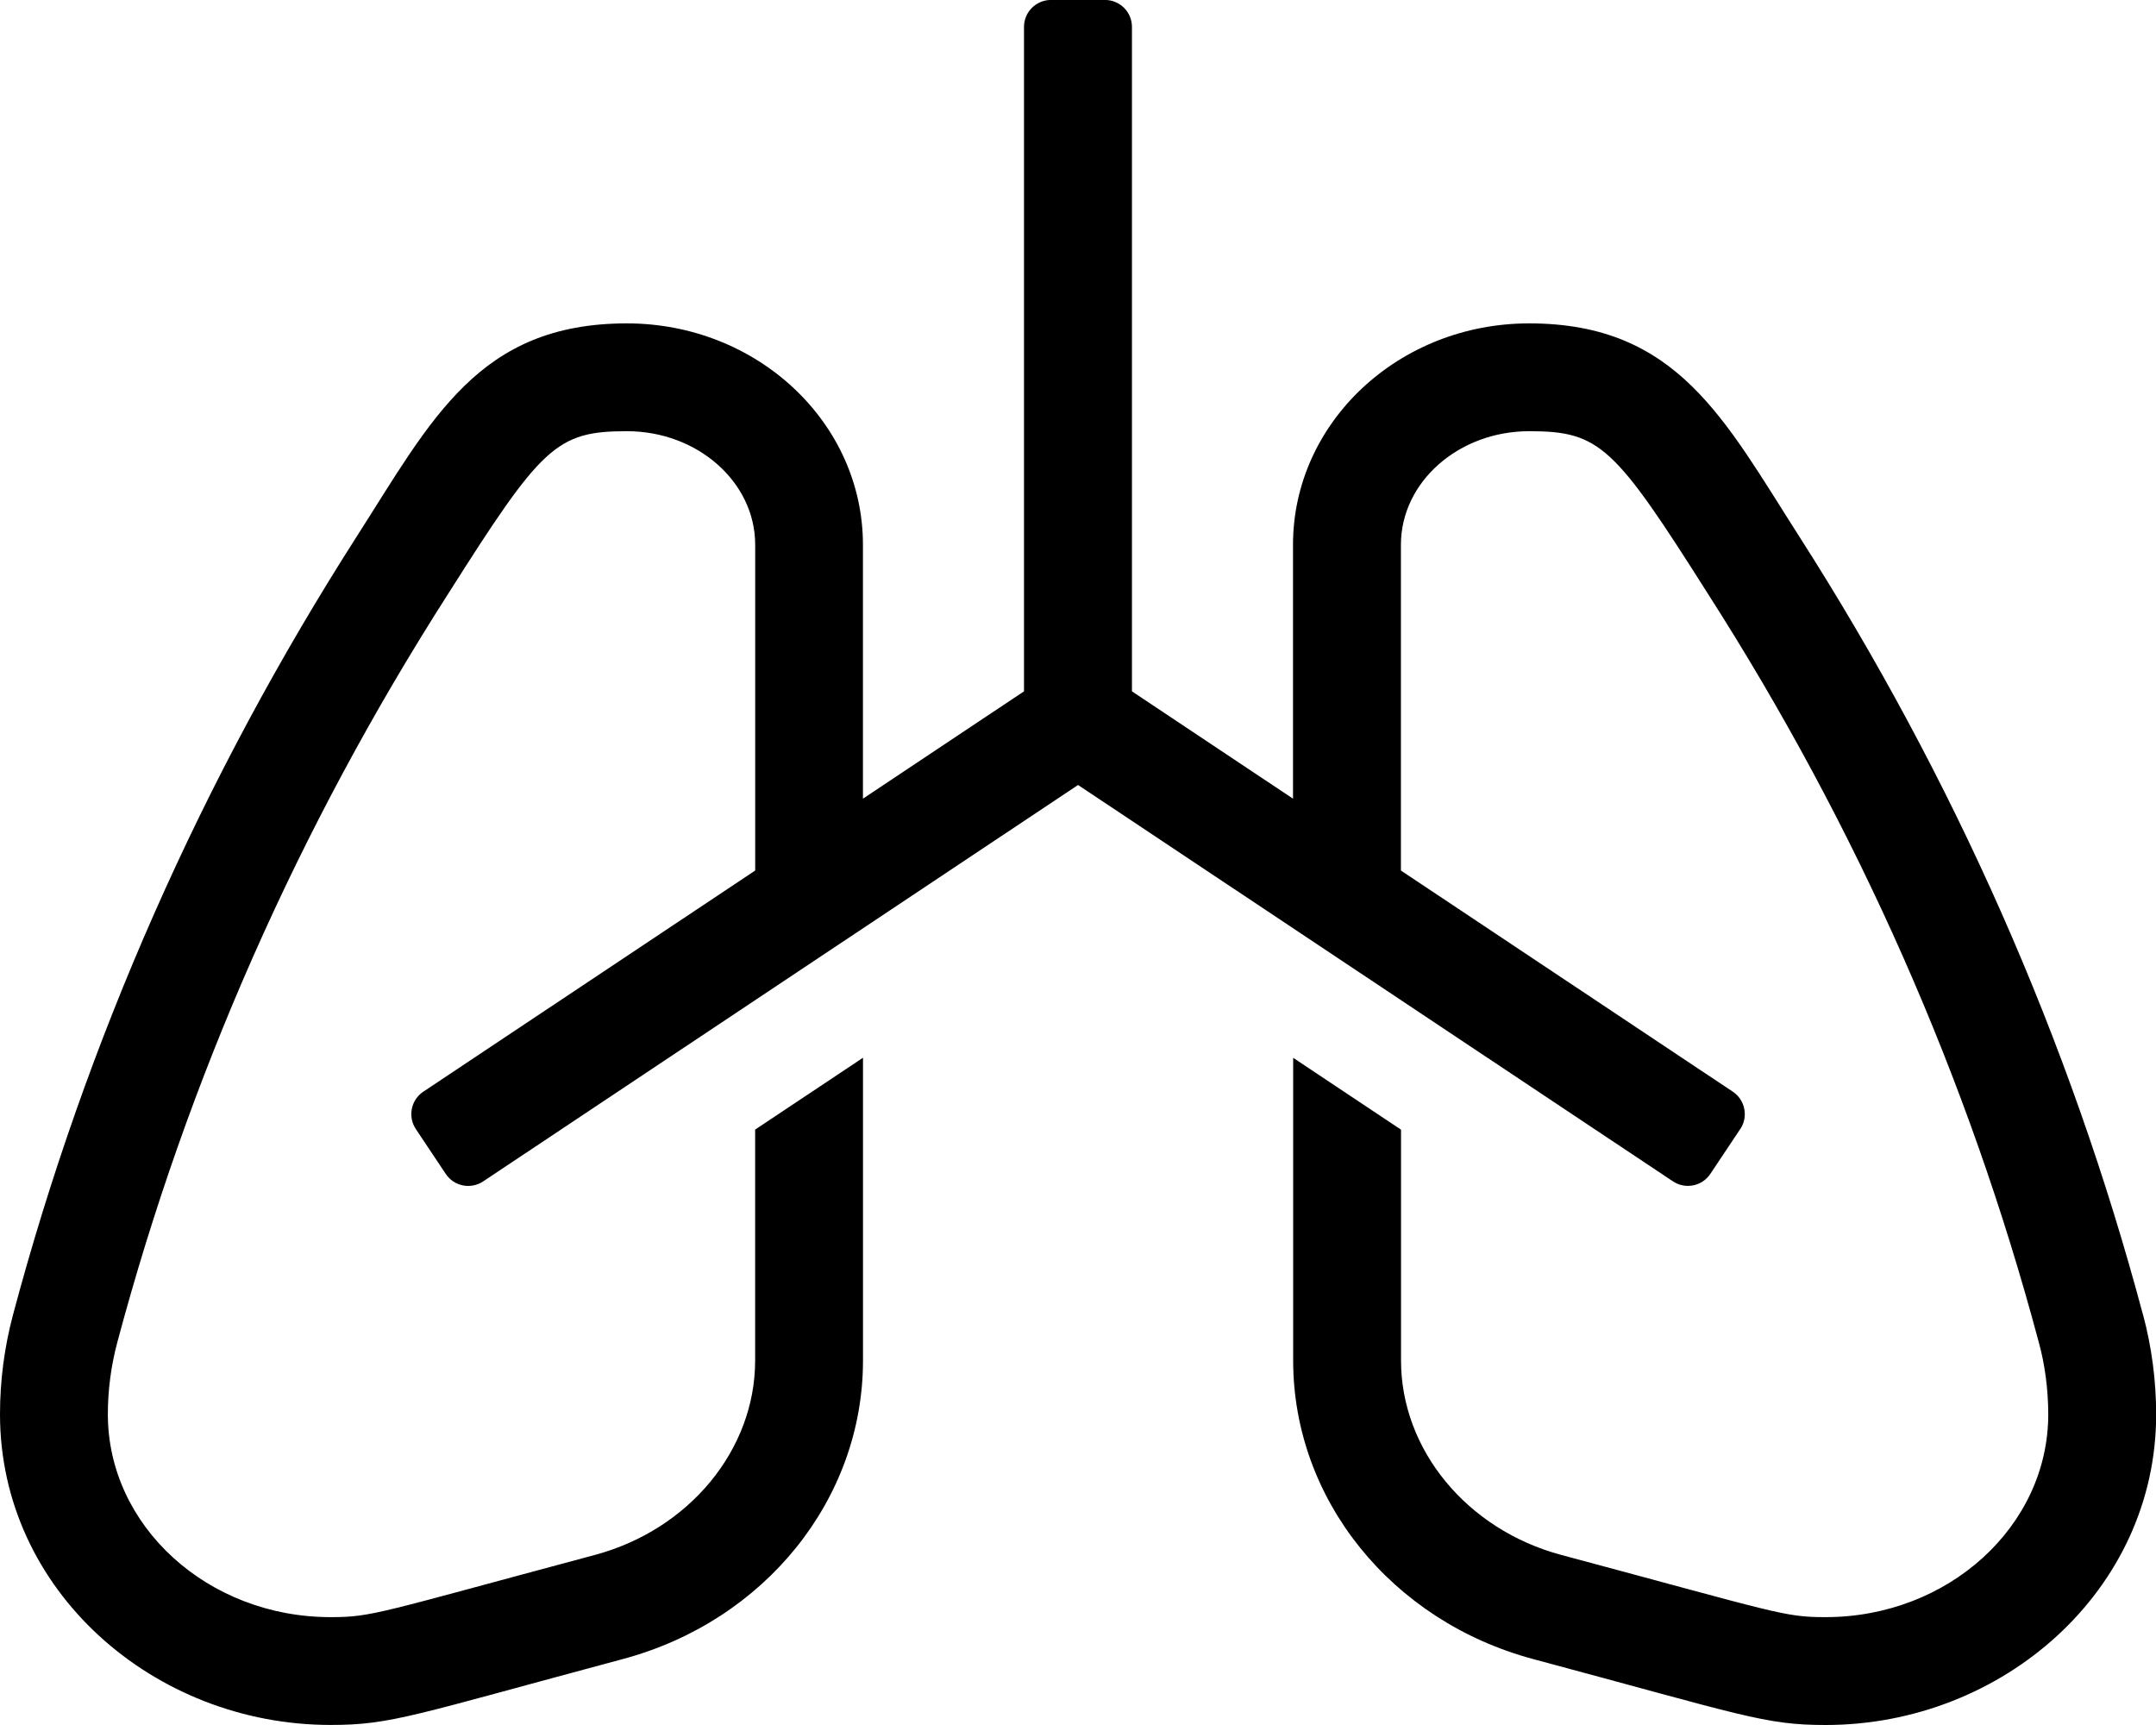 <!-- Generated by IcoMoon.io -->
<svg version="1.1" xmlns="http://www.w3.org/2000/svg" width="40" height="32" viewBox="0 0 40 32">
<title>lungs</title>
<path d="M39.757 24.384c-1.355-5.081-3.505-9.947-6.38-14.439-1.384-2.161-2.256-3.946-5.007-3.946-2.42 0-4.381 1.839-4.381 4.107v4.71l-2.988-1.991v-12.326c0-0.276-0.224-0.5-0.501-0.5h-1.001c-0.276 0-0.501 0.224-0.501 0.5v12.326l-2.988 1.991v-4.71c0-2.268-1.961-4.107-4.381-4.107-2.751 0-3.623 1.785-5.006 3.946-2.875 4.492-5.025 9.358-6.38 14.439-0.162 0.606-0.243 1.227-0.243 1.852 0 3.27 2.854 5.763 6.133 5.763 1.131 0 1.529-0.179 5.421-1.222 2.638-0.706 4.457-2.967 4.457-5.538v-5.617l-2.001 1.333v4.284c0 1.654-1.223 3.137-2.973 3.606-4.026 1.078-4.128 1.154-4.904 1.154-2.278 0-4.132-1.688-4.132-3.763 0-0.45 0.059-0.9 0.176-1.337 1.303-4.886 3.366-9.554 6.133-13.876 1.739-2.746 2.009-3.024 3.321-3.024s2.38 0.945 2.38 2.107v6.043l-6.157 4.102c-0.23 0.153-0.292 0.464-0.139 0.694l0.555 0.832c0.153 0.23 0.464 0.292 0.694 0.139l11.037-7.354 11.037 7.353c0.23 0.153 0.541 0.091 0.694-0.139l0.555-0.832c0.053-0.078 0.084-0.174 0.084-0.277 0-0.173-0.088-0.325-0.221-0.415l-0.002-0.001-6.157-4.102v-6.043c0-1.162 1.067-2.107 2.38-2.107s1.582 0.277 3.321 3.024c2.766 4.321 4.829 8.99 6.133 13.876 0.111 0.401 0.175 0.861 0.176 1.337v0c0 2.075-1.854 3.763-4.132 3.763-0.776 0-0.878-0.076-4.903-1.154-1.751-0.469-2.973-1.952-2.973-3.606v-4.283l-2.001-1.333v5.617c0 2.572 1.819 4.832 4.457 5.538 3.892 1.043 4.29 1.222 5.421 1.222 3.279 0 6.133-2.493 6.133-5.763-0.001-0.625-0.082-1.247-0.244-1.852z"></path>
</svg>
